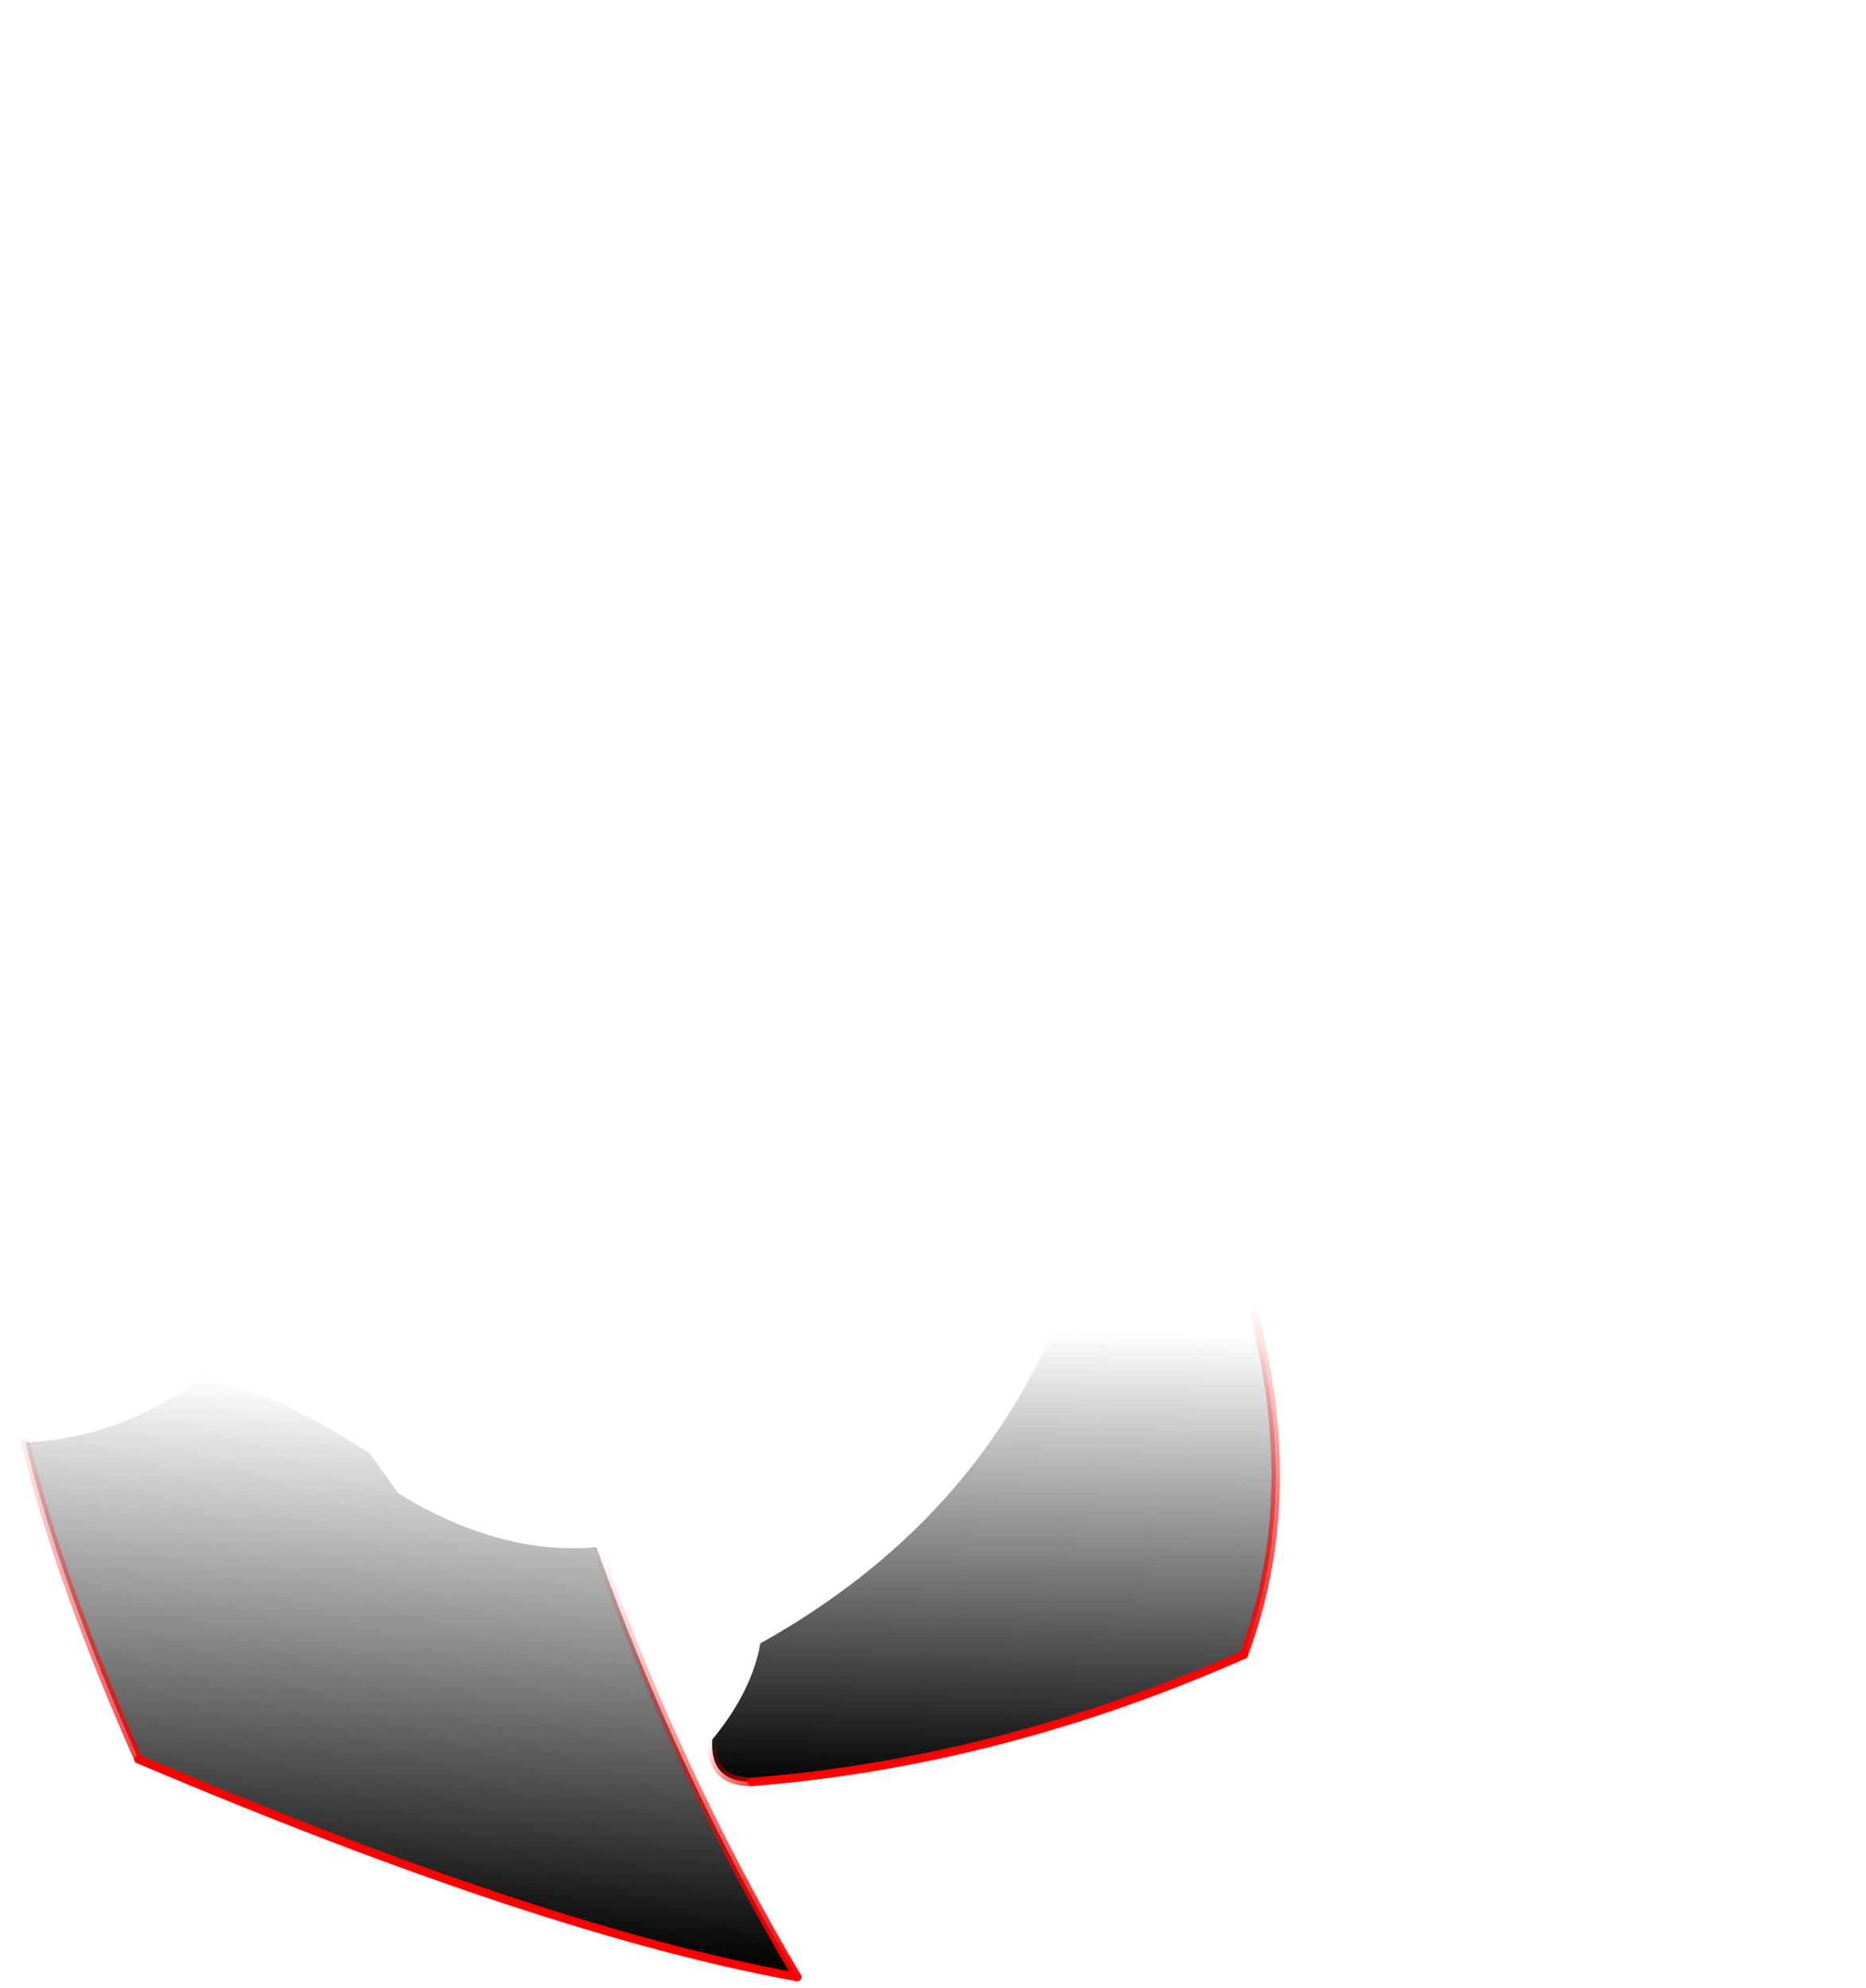 <?xml version="1.0" encoding="UTF-8" standalone="no"?>
<svg xmlns:ffdec="https://www.free-decompiler.com/flash" xmlns:xlink="http://www.w3.org/1999/xlink" ffdec:objectType="frame" height="246.15px" width="231.05px" xmlns="http://www.w3.org/2000/svg">
  <g transform="matrix(1.0, 0.0, 0.0, 1.0, 60.85, 242.35)">
    <use ffdec:characterId="1676" height="12.35" transform="matrix(7.0, 0.0, 0.0, 7.0, -59.1, -82.65)" width="22.5" xlink:href="#shape0"/>
  </g>
  <defs>
    <g id="shape0" transform="matrix(1.0, 0.0, 0.0, 1.0, 10.85, 8.6)">
      <path d="M1.5 -0.65 Q2.2 -1.5 2.35 -2.35 6.2 -4.5 7.7 -8.3 9.6 -8.6 11.05 -8.3 11.95 -4.95 10.9 -2.15 6.6 -0.25 2.2 0.1 1.45 0.1 1.5 -0.65" fill="url(#gradient0)" fill-rule="evenodd" stroke="none"/>
      <path d="M10.9 -2.15 Q6.6 -0.25 2.2 0.1" fill="none" stroke="#ff0000" stroke-linecap="round" stroke-linejoin="round" stroke-width="0.15"/>
      <path d="M11.05 -8.3 Q11.95 -4.95 10.9 -2.15" fill="none" stroke="url(#gradient1)" stroke-linecap="round" stroke-linejoin="round" stroke-width="0.15"/>
      <path d="M2.2 0.1 Q1.45 0.1 1.5 -0.65" fill="none" stroke="url(#gradient2)" stroke-linecap="round" stroke-linejoin="round" stroke-width="0.15"/>
      <path d="M-8.65 -0.3 Q-10.05 -3.45 -10.65 -5.9 -8.9 -6.0 -7.55 -7.05 -6.3 -6.85 -4.55 -5.7 L-4.05 -5.0 Q-2.25 -3.9 -0.55 -4.05 0.9 0.0 3.0 3.55 -1.45 2.75 -8.65 -0.3" fill="url(#gradient3)" fill-rule="evenodd" stroke="none"/>
      <path d="M3.0 3.55 Q-1.45 2.75 -8.65 -0.3" fill="none" stroke="#ff0000" stroke-linecap="round" stroke-linejoin="round" stroke-width="0.15"/>
      <path d="M-0.55 -4.05 Q0.9 0.0 3.0 3.55" fill="none" stroke="url(#gradient4)" stroke-linecap="round" stroke-linejoin="round" stroke-width="0.15"/>
      <path d="M-8.65 -0.3 Q-10.05 -3.45 -10.65 -5.9" fill="none" stroke="url(#gradient5)" stroke-linecap="round" stroke-linejoin="round" stroke-width="0.15"/>
    </g>
    <linearGradient gradientTransform="matrix(1.0E-4, -0.005, 0.005, 1.0E-4, 6.45, -3.8)" gradientUnits="userSpaceOnUse" id="gradient0" spreadMethod="pad" x1="-819.2" x2="819.2">
      <stop offset="0.0" stop-color="#000000"/>
      <stop offset="1.0" stop-color="#000000" stop-opacity="0.0"/>
    </linearGradient>
    <linearGradient gradientTransform="matrix(-4.0E-4, -0.004, 0.005, -6.0E-4, 7.05, -4.6)" gradientUnits="userSpaceOnUse" id="gradient1" spreadMethod="pad" x1="-819.2" x2="819.2">
      <stop offset="0.0" stop-color="#ff0000"/>
      <stop offset="1.0" stop-color="#ff0000" stop-opacity="0.0"/>
    </linearGradient>
    <linearGradient gradientTransform="matrix(-6.0E-4, -6.0E-4, 0.004, -0.004, 1.5, 0.3)" gradientUnits="userSpaceOnUse" id="gradient2" spreadMethod="pad" x1="-819.2" x2="819.2">
      <stop offset="0.0" stop-color="#ff0000"/>
      <stop offset="1.0" stop-color="#ff0000" stop-opacity="0.0"/>
    </linearGradient>
    <linearGradient gradientTransform="matrix(4.0E-4, -0.006, 0.006, 4.0E-4, -6.05, -2.05)" gradientUnits="userSpaceOnUse" id="gradient3" spreadMethod="pad" x1="-819.2" x2="819.2">
      <stop offset="0.0" stop-color="#000000"/>
      <stop offset="1.0" stop-color="#000000" stop-opacity="0.0"/>
    </linearGradient>
    <linearGradient gradientTransform="matrix(-0.001, -0.005, 0.006, -0.001, 4.1, -0.6)" gradientUnits="userSpaceOnUse" id="gradient4" spreadMethod="pad" x1="-819.2" x2="819.2">
      <stop offset="0.0" stop-color="#ff0000"/>
      <stop offset="1.0" stop-color="#ff0000" stop-opacity="0.0"/>
    </linearGradient>
    <linearGradient gradientTransform="matrix(-0.002, -0.005, 0.006, -0.002, -3.55, -4.3)" gradientUnits="userSpaceOnUse" id="gradient5" spreadMethod="pad" x1="-819.2" x2="819.2">
      <stop offset="0.0" stop-color="#ff0000"/>
      <stop offset="1.0" stop-color="#ff0000" stop-opacity="0.0"/>
    </linearGradient>
  </defs>
</svg>
